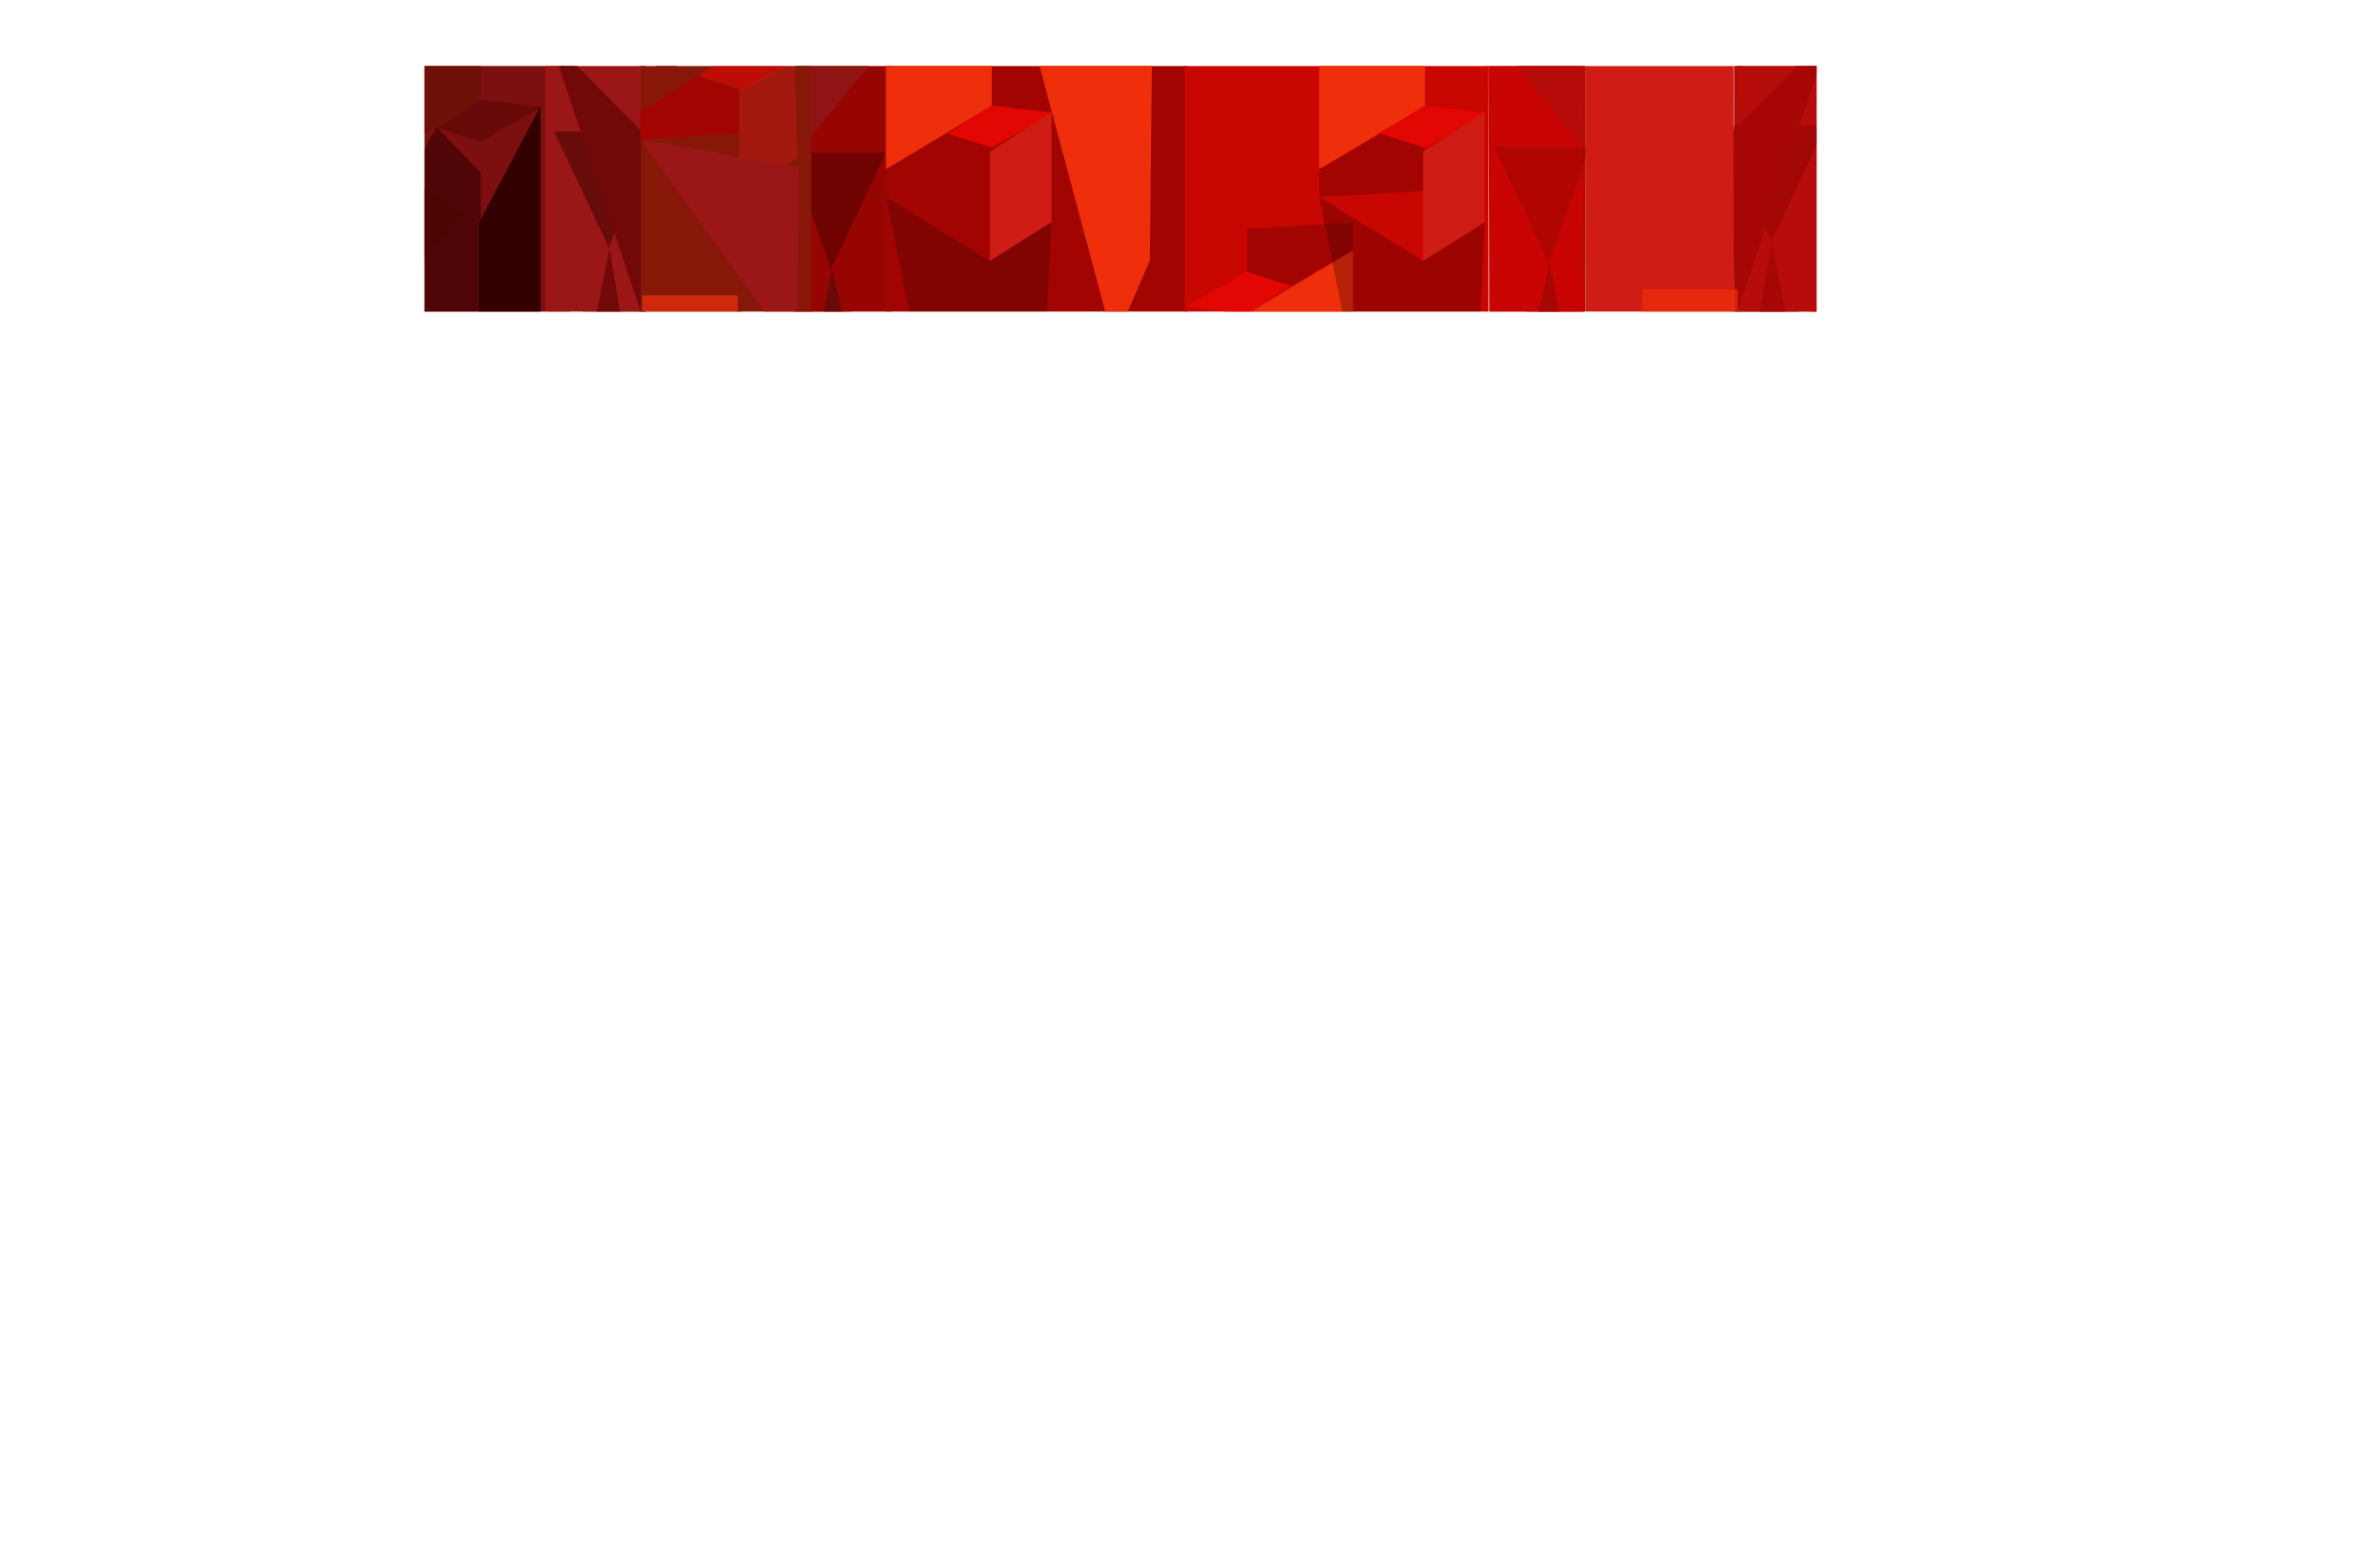 <!-- Generator: Adobe Illustrator 17.0.0, SVG Export Plug-In  -->
<svg version="1.1"
	 xmlns="http://www.w3.org/2000/svg" xmlns:xlink="http://www.w3.org/1999/xlink" xmlns:a="http://ns.adobe.com/AdobeSVGViewerExtensions/3.0/"
	 x="0px" y="0px" width="1318.183px" height="864.162px" viewBox="0 0 1318.183 864.162"
	 enable-background="new 0 0 1318.183 864.162" xml:space="preserve">
<defs>
</defs>
<g>
	<defs>
		<rect id="SVGID_1_" x="235.103" y="32.606" width="771" height="140"/>
	</defs>
	<clipPath id="SVGID_2_">
		<use xlink:href="#SVGID_1_"  overflow="visible"/>
	</clipPath>
	<g clip-path="url(#SVGID_2_)">
		<defs>
			<path id="SVGID_3_" d="M1199.93,36.606H708.413H621.43h-1.655h-87.712H40.546c0,0-25.376,17.684-7.723,107.051
				c0,0,18.204,76.949,68.404,97.949h40.27l6.068,42.898c0,0,14.343-2.961,28.134-3.513c13.791-0.552,22.066,5.967,22.066,5.967
				s7.171-7.774,24.824-6.946c17.653,0.827,24.548,6.87,24.548,6.87s2.482-5.805,21.79-6.632
				c19.308-0.827,27.307,6.613,27.307,6.613s4.689-7.726,23.169-7.175c18.48,0.552,24.272,7.17,24.272,7.17
				s3.861-6.069,24.548-7.172c20.687-1.103,25.927,7.171,25.927,7.171s6.344-7.723,23.445-7.172
				c17.101,0.552,24.824,7.171,24.824,7.171s2.051-6.344,24.393-6.62c22.342-0.276,23.289,6.62,23.289,6.62v-7.171l59.734,0.827
				l23.247,287.96L365.565,791.061c0,0-12.324,31.03,0.088,44.27c12.412,13.24,25.696,21.101,55.071,21.928l0.85,6.62
				c0,0,0.011-7.447,26.49-7.447c26.479,0,27.726,7.447,27.726,7.447s1.658-8.275,28.137-7.861c0,0,16.749-2.707,24.088,7.861
				l0.154-8.437c18.348,3.364,50.764-32.836,65.902-50.836h0.033v12h21v-23.89c0,0,0.025-7.202,4.5-7.81
				c4.475,0.608,4.5,7.81,4.5,7.81v23.89h21v-12h1.304c15.137,18,47.553,54.199,65.901,50.836l0.153,8.72
				c7.339-10.568,24.087-8.003,24.087-8.003c26.479-0.414,28.134,7.79,28.134,7.79s1.241-7.483,27.72-7.483s26.479,7.43,26.479,7.43
				l0.827-6.629c29.375-0.827,42.615-8.693,55.027-21.932s0-44.272,0-44.272L667.039,568.473l22.965-287.96l59.098-0.828v7.171
				c0,0,1.583-6.896,23.925-6.62c22.342,0.276,25.064,6.62,25.064,6.62s7.705-6.62,24.806-7.171
				c17.101-0.552,23.436,7.171,23.436,7.171s5.236-8.275,25.923-7.171c20.687,1.103,24.546,7.171,24.546,7.171
				s5.791-6.62,24.271-7.171c18.48-0.552,23.169,7.171,23.169,7.171s7.999-7.447,27.306-6.62c19.308,0.827,21.79,6.62,21.79,6.62
				s6.896-6.068,24.548-6.896c17.653-0.827,24.824,6.896,24.824,6.896s8.275-6.62,22.066-6.068
				c13.791,0.552,28.134,3.716,28.134,3.716l6.068-42.898h40.27c50.2-21,68.404-97.949,68.404-97.949
				C1225.306,54.291,1199.93,36.606,1199.93,36.606z"/>
		</defs>
		<clipPath id="SVGID_4_">
			<use xlink:href="#SVGID_3_"  overflow="visible"/>
		</clipPath>
		<g clip-path="url(#SVGID_4_)">
			
				<rect x="529.603" y="26.106" fill="none" stroke="#FF06A0" stroke-linecap="round" stroke-linejoin="round" stroke-miterlimit="10" width="186" height="10"/>
			<polygon fill="#747D80" points="639.103,202.606 663.103,202.606 663.103,232.606 642.945,232.606 639.103,232.606 			"/>
			<polygon fill="#350101" points="40.546,37.236 103.434,37.236 101.227,241.208 61.509,246.793 42.104,177.05 11.86,68.87 			"/>
			<polygon fill="#9B1616" points="78.058,170.459 101.82,185.923 101.227,240.794 57.647,246.575 42.104,176.947 			"/>
			<polygon fill="#7F0D0D" points="42.449,32.685 78.058,170.873 12.688,65.399 			"/>
			<polygon fill="#720909" points="78.058,170.459 57.647,245.207 101.82,185.923 			"/>
			<polygon fill="#350101" points="101.779,28.134 154.737,28.134 153.082,245.639 99.572,241.632 			"/>
			<polygon fill="#720909" points="146.669,243.671 123.396,140.938 100.124,244.606 144.807,244.606 			"/>
			<polygon fill="#9B1616" points="123.587,137.783 153.082,31.444 100.124,31.444 			"/>
			<polygon fill="#871708" points="201.897,250.614 152.14,33.099 152.14,251.758 199.907,251.758 			"/>
			<polygon fill="#9B1616" points="206.795,28.134 317.586,28.134 314.124,300.781 202.179,295.758 			"/>
			<polygon fill="#350101" points="154.163,28.134 206.04,28.134 204.419,300.781 152.001,295.758 			"/>
			<polygon opacity="0.4" fill="#9B1616" points="172.305,149.107 202.73,84.613 149.772,84.613 			"/>
			<polygon fill="#871708" points="153.663,170.459 123.587,137.783 153.082,28.134 			"/>
			<polygon fill="#720909" points="205.103,292.736 171.837,149.107 144.878,287.118 205.103,286.957 			"/>
			<polygon fill="#871708" points="208.517,88.224 207.473,177.354 257.338,118.071 			"/>
			<polyline fill="#871708" points="78.058,170.873 119.514,119.324 103.434,30.616 40.546,30.616 78.058,170.873 			"/>
			<polygon opacity="0.8" fill="#350101" points="0,3.31 98.551,28.134 100.124,244.931 37.236,275.335 			"/>
			<polygon fill="#CF1C14" points="223.693,220.107 247.454,235.571 255.688,300.781 203.282,296.223 187.739,226.595 			"/>
			<polygon opacity="0.4" fill="#421111" points="154.737,28.134 207.695,28.134 206.04,290.818 152.53,285.978 			"/>
			<polygon fill="#9B1616" points="155.13,84.613 201.897,28.134 154.737,28.548 			"/>
			<polygon fill="#9B1616" points="249.461,244.301 296.229,300.781 249.068,300.367 			"/>
			<polygon opacity="0.7" fill="#350101" points="98.551,28.134 154.761,28.134 153.004,245.639 100.16,244.931 			"/>
			<polygon opacity="0.6" fill="#350101" points="153.164,29.789 209.374,29.789 207.617,313.171 154.773,312.248 			"/>
			<polygon fill="#871708" points="489.857,250.614 440.099,33.099 440.099,251.758 487.867,251.758 			"/>
			<polygon fill="#A20501" points="442.122,28.134 494,28.134 492.378,300.781 439.961,295.758 			"/>
			<polygon opacity="0.4" fill="#350101" points="460.265,149.107 490.69,84.613 437.732,84.613 			"/>
			<polygon fill="#720909" points="495.103,292.736 460.816,149.107 434.368,287.118 495.103,286.957 			"/>
			<polygon fill="#9B1616" points="441.434,84.613 488.202,28.134 441.042,28.548 			"/>
			<polygon fill="#871708" points="307.728,238.882 357.485,21.367 357.485,240.026 309.718,240.026 			"/>
			<polygon fill="#9B1616" points="355.39,16.606 302.126,16.606 303.791,302.069 357.609,296.859 			"/>
			<polygon opacity="0.5" fill="#350101" points="337.32,137.375 306.895,72.881 359.853,72.881 			"/>
			<polygon opacity="0.5" fill="#350101" points="382.003,140.685 351.578,76.191 404.536,76.191 			"/>
			<polygon fill="#720909" points="304.103,305.276 337.578,137.375 364.432,298.708 304.103,298.521 			"/>
			<polygon fill="#720909" points="357.646,181.06 304.23,20.673 358.713,76.145 			"/>
			<polygon fill="#720909" points="410.604,179.405 357.189,19.018 411.671,74.49 			"/>
			<polygon opacity="0.1" fill="#350101" points="439.469,28.134 495.678,28.134 493.922,311.516 441.078,310.593 			"/>
			<rect x="490.69" y="31.444" fill="#A20501" width="167.149" height="170.459"/>
			<rect x="656.103" y="30.606" fill="#C80602" width="168" height="172"/>
			<polygon fill="#EF2F0C" points="549.277,58.534 549.277,31.231 490.69,31.231 490.69,93.8 			"/>
			<polygon fill="#E20702" points="583.406,62.516 549.277,58.534 524.655,74.111 549.277,81.855 			"/>
			<polygon fill="#A20501" points="524.655,74.111 549.277,81.855 549.277,105.745 490.69,109.158 490.69,93.8 			"/>
			<polygon opacity="0.6" fill="#350101" points="241.661,70.367 266.283,95.571 266.283,173.325 207.695,184.433 207.695,134.448 
							"/>
			<polygon fill="#CF1C14" points="548.244,84.052 582.373,62.136 582.373,123.062 548.244,144.55 			"/>
			<polygon fill="#EF2F0C" points="690.773,173.906 690.773,201.209 749.36,201.209 749.36,138.64 			"/>
			<polygon fill="#E20702" points="656.184,169.925 690.313,173.906 714.935,158.329 690.313,150.585 			"/>
			<polygon fill="#A20501" points="715.395,158.329 690.773,150.585 690.773,126.695 749.36,123.282 749.36,138.64 			"/>
			<polygon opacity="0.3" fill="#350101" points="548.244,144.55 582.373,123.062 578.597,202.79 532.063,201.903 509.439,202.191 
				490.69,109.158 			"/>
			<polygon fill="#EF2F0C" points="789.244,58.534 789.244,31.231 730.656,31.231 730.656,93.8 			"/>
			<polygon fill="#E20702" points="823.373,62.516 789.244,58.534 764.622,74.111 789.244,81.855 			"/>
			<polygon fill="#A20501" points="764.622,74.111 789.244,81.855 789.244,105.745 730.656,109.158 730.656,93.8 			"/>
			<polygon fill="#CF1C14" points="788.21,84.052 822.339,62.136 822.339,123.062 788.21,144.55 			"/>
			<polygon opacity="0.3" fill="#350101" points="788.21,144.55 822.339,123.062 818.563,202.79 772.029,201.903 749.406,202.191 
				730.656,109.158 			"/>
			<rect x="354.985" y="24.824" fill="#871708" width="94.332" height="276.375"/>
			<polygon opacity="0.7" fill="#EF2F0C" points="408.608,190.929 408.608,163.626 355.689,163.626 355.689,226.196 			"/>
			<polygon opacity="0.6" fill="#E20702" points="442.736,194.911 408.608,190.929 383.986,206.506 408.608,214.251 			"/>
			<polygon fill="#A20501" points="385.556,206.507 408.608,214.251 408.608,238.141 353.756,241.554 353.756,226.196 			"/>
			<polygon opacity="0.4" fill="#CF1C14" points="407.574,216.447 441.703,194.532 441.703,255.457 407.574,276.945 			"/>
			<polygon opacity="0.6" fill="#E20702" points="445.219,30.545 411.09,26.563 386.468,42.141 411.09,49.885 			"/>
			<polygon fill="#A20501" points="386.387,42.141 409.439,49.885 409.439,73.775 354.587,77.188 354.587,61.83 			"/>
			<polygon opacity="0.4" fill="#CF1C14" points="409.439,49.885 440.099,33.099 441.703,87.489 409.439,107.803 			"/>
			<polygon opacity="0.3" fill="#350101" points="407.574,276.945 441.703,255.457 437.927,335.185 391.393,334.298 368.77,334.587 
				350.02,241.554 			"/>
			<polygon fill="#871708" points="266.283,55.224 266.283,27.921 207.695,27.921 207.695,90.491 			"/>
			<polygon fill="#7F0D0D" points="300.411,59.206 266.283,55.224 241.661,70.801 266.283,78.545 			"/>
			<polygon fill="#350101" points="265.249,123.414 299.378,58.826 299.378,238.38 265.249,301.709 			"/>
			<polyline fill="#EF2F0C" points="611.5,202.79 636.846,144.362 637.979,33.926 575.092,33.926 612.604,174.182 			"/>
			<rect x="207.695" y="23.169" opacity="0.3" fill="#350101" width="94.332" height="297.889"/>
			<line fill="#FFFFFF" stroke="#000000" stroke-miterlimit="10" x1="278.857" y1="262.769" x2="353.756" y2="332.229"/>
			<polygon fill="#350101" points="1277.637,33.926 1214.75,33.926 1216.956,237.898 1256.675,243.483 1276.079,173.74 
				1306.323,65.56 			"/>
			<polygon fill="#9B1616" points="1240.125,167.149 1216.364,182.613 1216.956,237.484 1260.536,243.265 1276.079,173.637 			"/>
			<polygon fill="#7F0D0D" points="1275.734,29.375 1240.125,167.563 1305.495,62.089 			"/>
			<polygon fill="#720909" points="1240.125,167.149 1260.536,241.897 1216.364,182.613 			"/>
			<polygon fill="#350101" points="1216.405,24.824 1163.447,24.824 1165.101,242.329 1218.611,238.322 			"/>
			<polygon fill="#720909" points="1171.514,240.516 1194.787,137.861 1218.06,241.606 1173.376,241.606 			"/>
			<polygon fill="#9B1616" points="1194.596,134.473 1165.101,28.134 1218.06,28.134 			"/>
			<polygon fill="#871708" points="1116.286,247.304 1166.044,29.789 1166.044,248.448 1118.276,248.448 			"/>
			<polygon fill="#9B1616" points="1111.389,24.824 1000.597,24.824 1004.059,297.471 1116.005,292.448 			"/>
			<polygon fill="#350101" points="1164.021,24.824 1112.143,24.824 1113.765,297.471 1166.182,292.448 			"/>
			<polygon opacity="0.4" fill="#9B1616" points="1145.878,145.797 1115.453,81.304 1168.411,81.304 			"/>
			<polygon fill="#871708" points="1164.521,167.149 1194.596,134.473 1165.101,24.824 			"/>
			<polygon fill="#720909" points="1113.103,289.426 1146.358,145.797 1173.322,283.808 1113.103,283.647 			"/>
			<polygon fill="#871708" points="1109.666,84.914 1110.711,174.045 1060.845,114.761 			"/>
			<polyline fill="#871708" points="1240.125,167.563 1198.669,116.014 1214.75,27.307 1277.637,27.307 1240.125,167.563 			"/>
			<polygon opacity="0.6" fill="#C80602" points="1318.183,0 1219.632,24.824 1218.06,241.621 1280.947,272.025 			"/>
			<polygon fill="#CF1C14" points="1094.491,216.797 1070.729,232.262 1062.495,297.471 1114.902,292.914 1130.444,223.285 			"/>
			<polygon opacity="0.4" fill="#421111" points="1163.447,24.824 1110.488,24.824 1112.143,287.508 1165.653,282.668 			"/>
			<polygon fill="#9B1616" points="1163.054,81.304 1116.286,24.824 1163.447,25.238 			"/>
			<polygon fill="#9B1616" points="1068.722,240.992 1021.955,297.471 1069.115,297.057 			"/>
			<polygon opacity="0.6" fill="#C80602" points="1219.632,24.606 1163.423,24.606 1165.179,242.22 1218.023,241.458 			"/>
			<polygon opacity="0.6" fill="#C80602" points="1166.674,24.606 1110.465,24.606 1112.221,308.097 1165.065,307.12 			"/>
			<polygon fill="#871708" points="828.327,247.304 878.084,29.789 878.084,248.448 830.317,248.448 			"/>
			<polygon fill="#C80602" points="876.061,24.606 824.184,24.606 825.805,297.362 878.223,292.284 			"/>
			<polygon opacity="0.4" fill="#350101" points="857.918,145.797 827.494,81.304 880.452,81.304 			"/>
			<polygon fill="#720909" points="825.103,289.426 858.378,145.797 885.332,283.808 825.103,283.647 			"/>
			<polygon fill="#9B1616" points="876.749,81.304 829.982,24.824 877.142,25.238 			"/>
			<polygon fill="#871708" points="1010.456,235.572 960.698,18.057 960.698,236.716 1008.465,236.716 			"/>
			<polygon fill="#9B1616" points="962.793,13.606 1016.057,13.606 1014.393,298.914 960.574,293.781 			"/>
			<polygon opacity="0.5" fill="#350101" points="980.864,134.065 1011.289,69.571 958.33,69.571 			"/>
			<polygon fill="#720909" points="1015.103,301.966 981.116,134.065 954.517,295.399 1015.103,295.211 			"/>
			<polygon fill="#720909" points="960.537,177.75 1013.953,17.363 959.471,72.835 			"/>
			<polygon opacity="0.6" fill="#C80602" points="958.362,296.606 1017.012,296.606 1015.179,17.34 960.041,18.482 			"/>
			<polygon opacity="0.6" fill="#C80602" points="878.714,24.606 822.505,24.606 824.262,308.097 877.106,307.12 			"/>
			<polygon opacity="0.6" fill="#350101" points="1076.523,67.057 1051.901,92.261 1051.901,170.015 1110.488,181.123 
				1110.488,131.138 			"/>
			<rect x="878.103" y="17.606" fill="#CF1C14" width="82" height="277"/>
			<polygon opacity="0.7" fill="#EF2F0C" points="909.576,187.619 909.576,160.316 962.495,160.316 962.495,222.886 			"/>
			<polygon opacity="0.6" fill="#E20702" points="875.447,191.601 909.576,187.619 934.198,203.197 909.576,210.941 			"/>
			<polygon fill="#A20501" points="932.628,203.197 909.576,210.941 909.576,234.831 964.428,238.244 964.428,222.886 			"/>
			<polygon opacity="0.4" fill="#CF1C14" points="910.609,213.137 876.481,191.222 876.481,252.147 910.609,273.635 			"/>
			<polygon opacity="0.3" fill="#350101" points="910.609,273.635 876.481,252.147 880.256,331.876 926.79,330.988 949.414,331.277 
				968.164,238.244 			"/>
			<polygon fill="#871708" points="1051.901,51.914 1051.901,24.611 1110.488,24.611 1110.488,87.181 			"/>
			<polygon fill="#7F0D0D" points="1017.772,55.896 1051.901,51.914 1076.523,67.491 1051.901,75.236 			"/>
			<polygon fill="#350101" points="1052.934,120.104 1018.805,55.517 1018.805,235.07 1052.934,298.399 			"/>
			<rect x="1016.103" y="19.606" opacity="0.6" fill="#C80602" width="96" height="298"/>
			<line fill="#FFFFFF" stroke="#000000" stroke-miterlimit="10" x1="1039.326" y1="259.46" x2="964.428" y2="328.919"/>
			<rect x="751.103" y="202.606" fill="#C80602" width="91" height="85"/>
			<polygon fill="#EF2F0C" points="768.906,276.007 768.906,303.31 827.494,303.31 827.494,240.741 			"/>
			<polygon fill="#E20702" points="757.509,266.799 780.653,272.025 805.275,256.448 780.653,248.704 			"/>
			<polygon fill="#A20501" points="800.603,258.264 775.981,250.52 775.981,226.63 834.569,223.217 834.569,238.575 			"/>
			<polygon fill="#9B1616" points="441.259,197.61 354.587,77.188 442.402,92.694 			"/>
		</g>
	</g>
</g>
</svg>